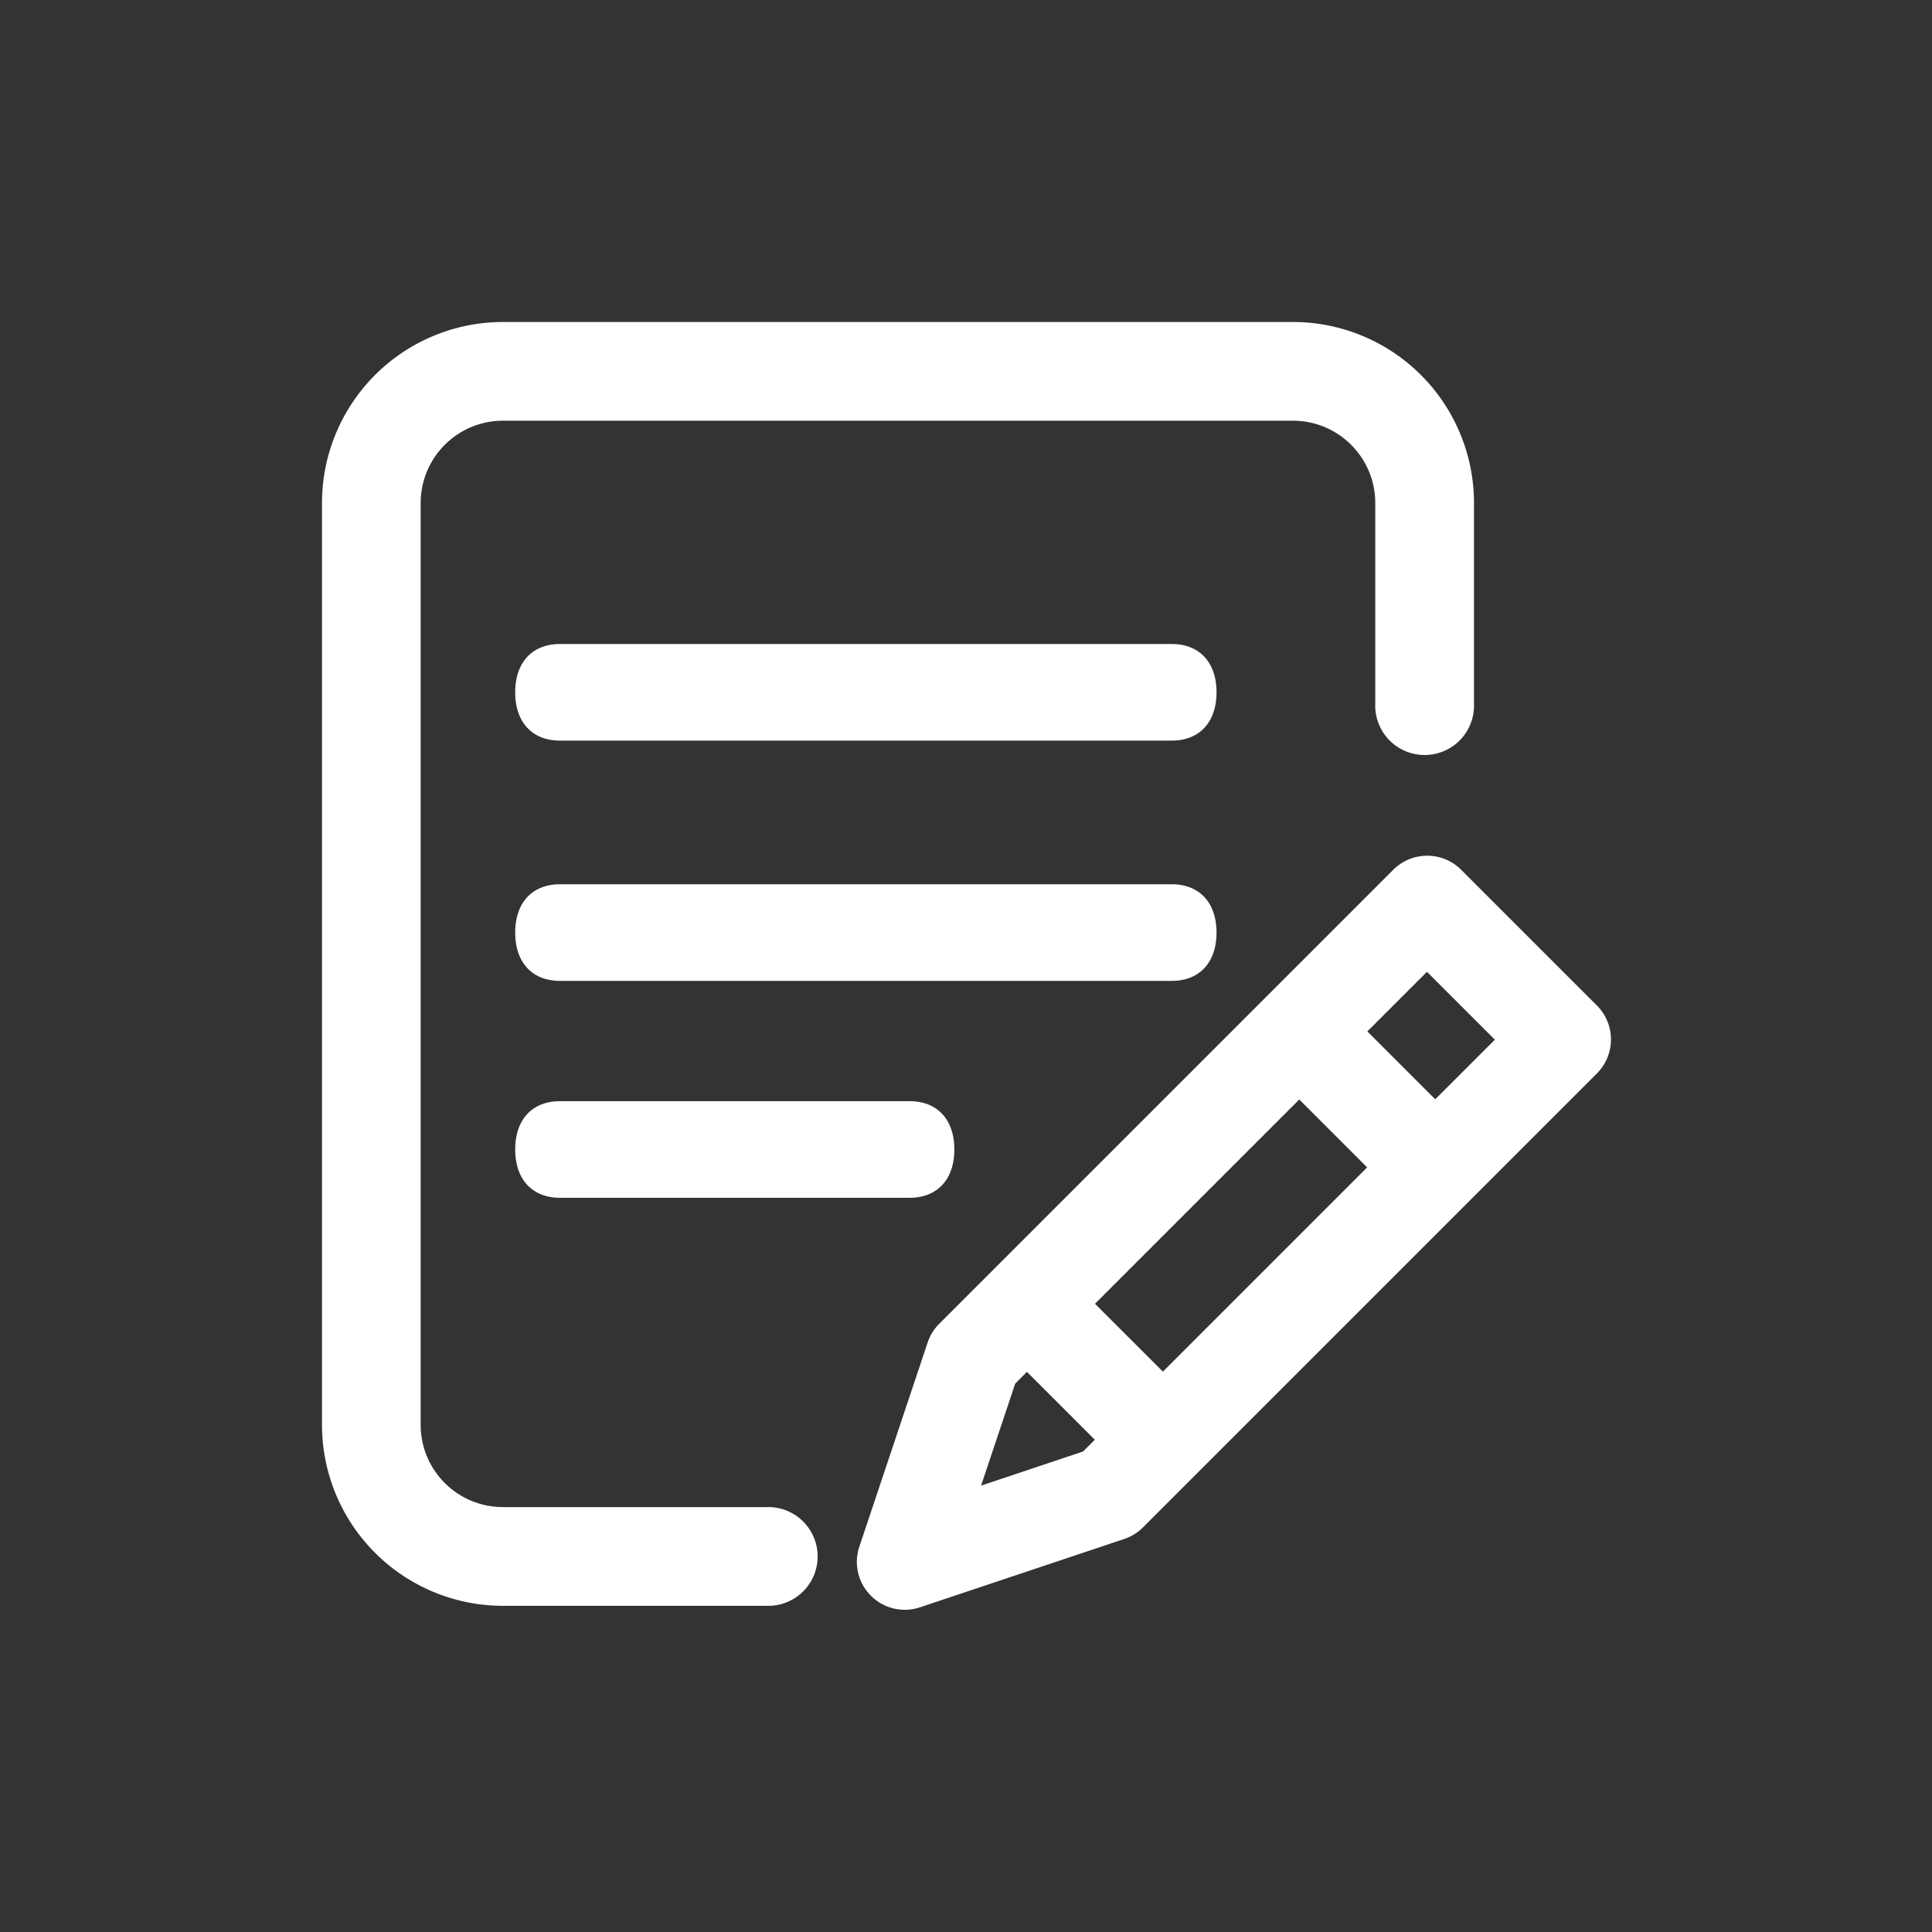 <?xml version="1.0" standalone="no"?><!DOCTYPE svg PUBLIC "-//W3C//DTD SVG 1.1//EN" "http://www.w3.org/Graphics/SVG/1.1/DTD/svg11.dtd"><svg t="1701228782592" class="icon" viewBox="0 0 1024 1024" version="1.1" xmlns="http://www.w3.org/2000/svg" p-id="22145" xmlns:xlink="http://www.w3.org/1999/xlink" width="200" height="200"><rect x="0" y="0" width="1024" height="1024" fill="#333333" stroke="none"/><path d="M408.132 798.788a26.18 26.18 0 0 1 0 52.326H266.581A95.949 95.949 0 0 1 170.667 755.166V266.581A95.949 95.949 0 0 1 266.615 170.667h418.714a95.949 95.949 0 0 1 95.915 95.949v106.428a26.18 26.18 0 1 1-52.326 0V266.615c0-24.064-19.524-43.622-43.588-43.622H266.581c-24.098 0-43.622 19.558-43.622 43.622v488.55c0 24.098 19.524 43.622 43.622 43.622h141.517z m208.213-71.782l108.271-108.271-35.977-35.977-108.271 108.271 36.011 35.977zM580.267 763.085l-35.977-35.977-6.212 6.246-18.091 54.067 54.067-18.091 6.212-6.246z m180.429-180.429l31.607-31.607-35.977-35.977-31.607 31.607 35.977 35.977z m-22.289-121.617a25.463 25.463 0 0 1 36.045-0.034l71.953 71.953a25.463 25.463 0 0 1-0.068 36.045l-240.572 240.572a25.6 25.6 0 0 1-9.967 6.144l-108.169 36.181a25.395 25.395 0 0 1-32.154-32.154l36.181-108.134a25.6 25.6 0 0 1 6.144-9.967l240.606-240.606z m-117.35 58.846h-324.267c-14.677 0-23.723-9.728-23.723-25.6s9.045-25.6 23.757-25.6h324.233c14.677 0 23.723 9.728 23.723 25.6s-9.045 25.6-23.723 25.6z m0-127.351h-324.267c-14.677 0-23.723-9.728-23.723-25.6s9.045-25.6 23.757-25.6h324.233c14.677 0 23.723 9.728 23.723 25.6s-9.045 25.6-23.723 25.6z m-138.957 242.313H296.823c-14.677 0-23.757-9.728-23.757-25.6s9.045-25.6 23.757-25.6h185.276c14.677 0 23.723 9.728 23.723 25.6s-9.045 25.6-23.723 25.6z" fill="#ffffff" p-id="22146"></path></svg>